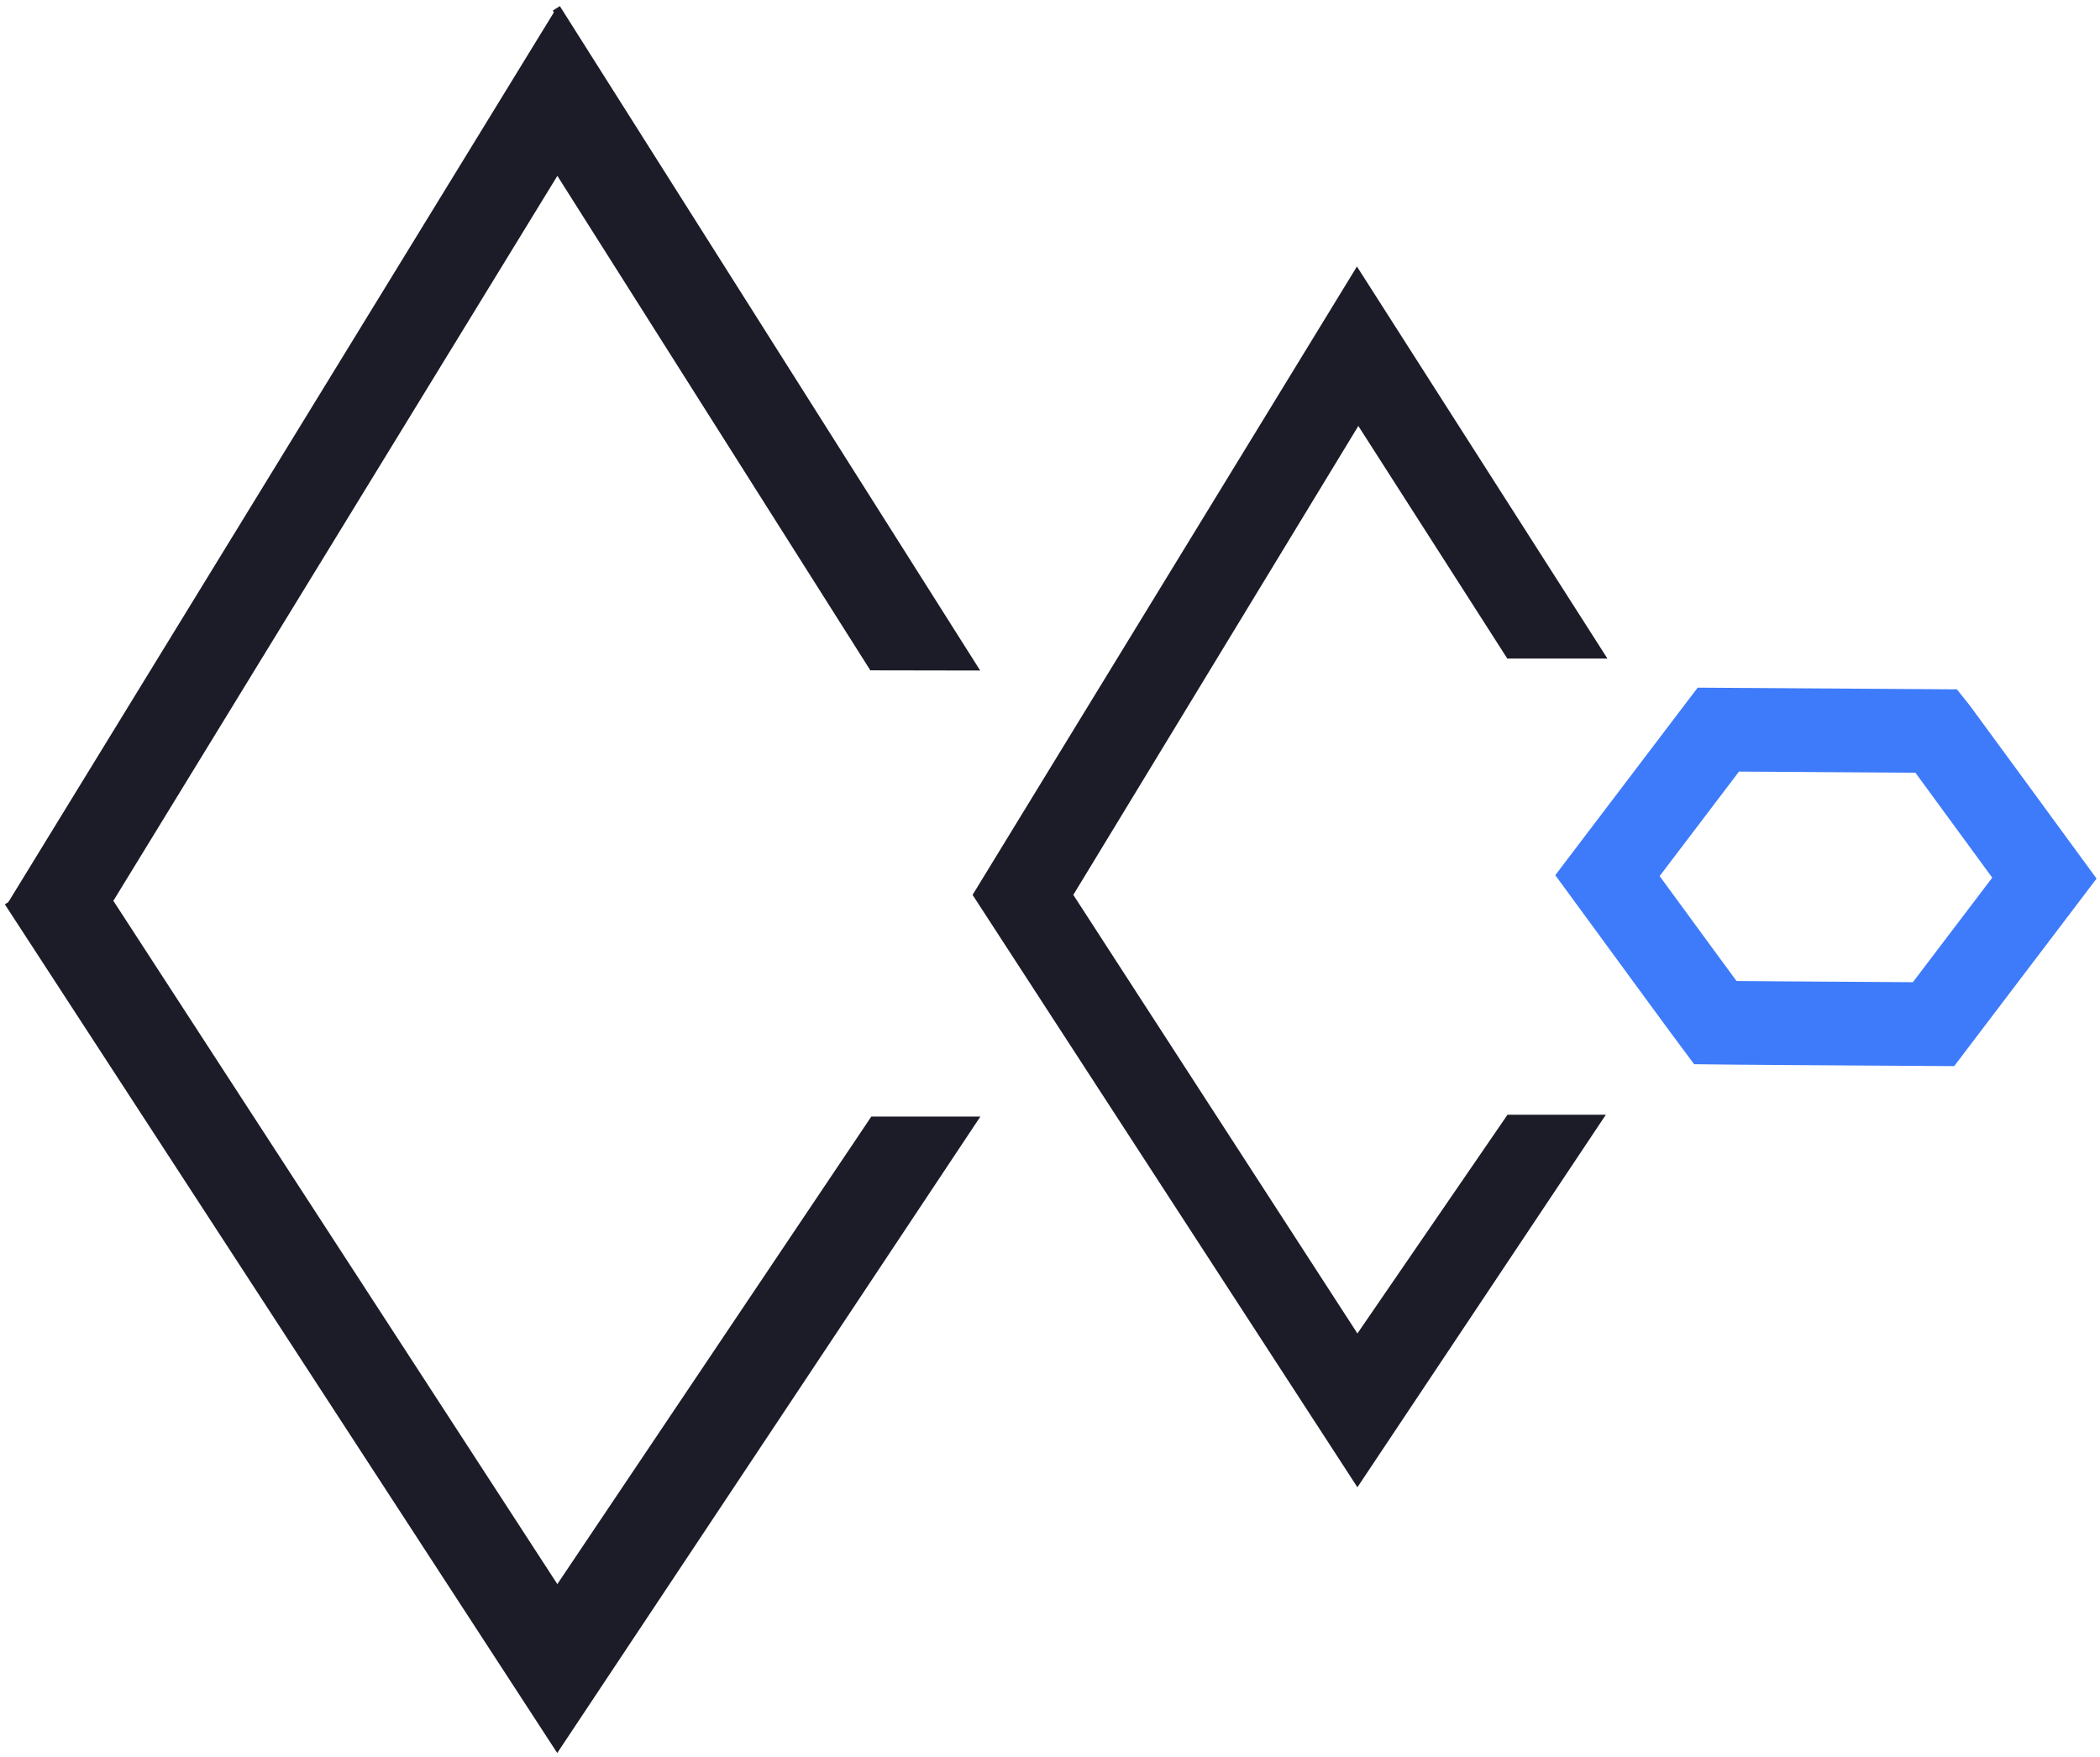 <svg width="251" height="210" viewBox="0 0 251 210" fill="none" xmlns="http://www.w3.org/2000/svg">
<path d="M1 107.838L66.608 208.65L116.246 133.977H104.409L66.608 190.276L12.957 107.693L66.611 20.076L104.301 79.634L116.246 79.655L66.494 1" fill="#1C1C28"/>
<path d="M1 107.838L66.608 208.65L116.246 133.977H104.409L66.608 190.276L12.957 107.693L66.611 20.076L104.301 79.634L116.246 79.655L66.494 1" stroke="#1C1C28" stroke-miterlimit="10"/>
<path d="M162.186 31.859L192.13 78.73H180.161L162.353 50.92L128.286 106.976L162.243 159.406L180.182 133.26H191.936L162.243 177.792L116.246 106.976L162.186 31.859Z" fill="#1C1C28"/>
<path d="M218.426 87.303L205.381 87.22L198.756 95.948L192.13 104.676L194.432 107.819C195.7 109.549 198.585 113.495 200.854 116.594C203.121 119.696 205.019 122.247 205.019 122.247C205.019 122.247 208.82 122.291 213.418 122.318C218.016 122.348 223.877 122.383 226.439 122.401L231.103 122.431L237.729 113.703L244.355 104.975L238.001 96.291C234.506 91.516 231.609 87.558 231.561 87.498L231.474 87.389L218.429 87.306L218.426 87.303Z" stroke="#3E7BFA" stroke-width="10" stroke-miterlimit="10"/>
</svg>
